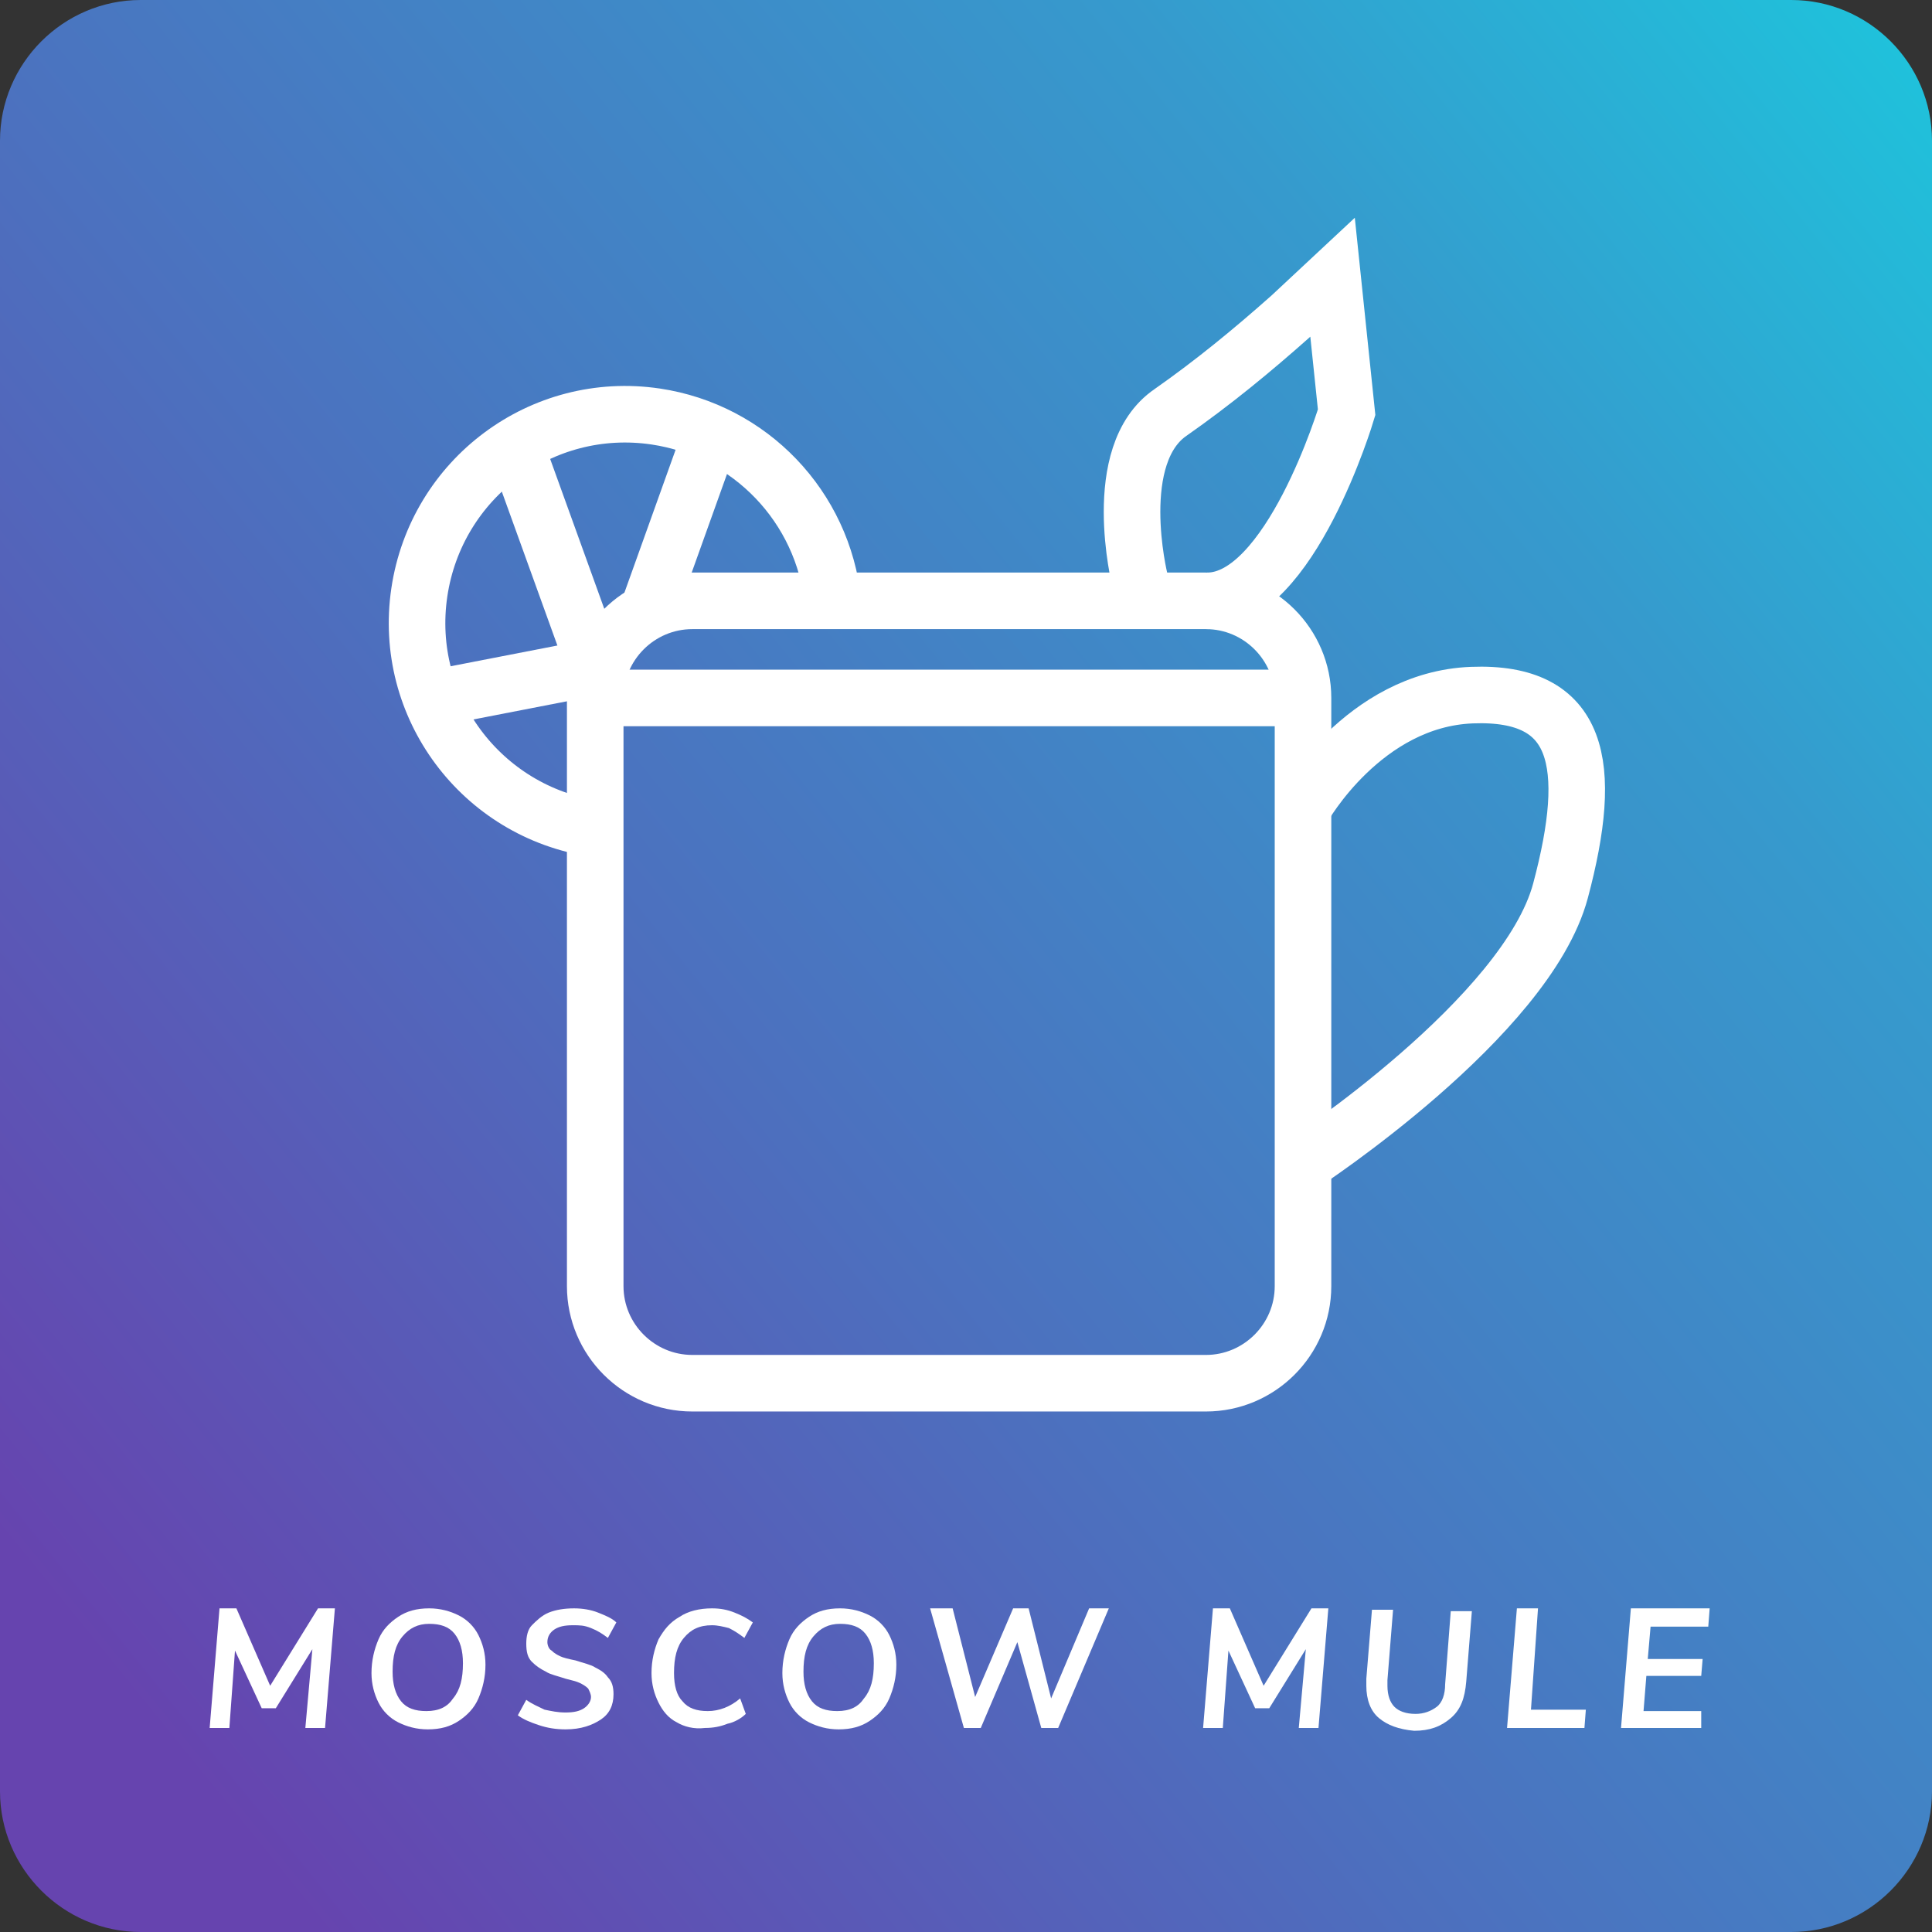 <?xml version="1.0" encoding="utf-8"?>
<!-- Generator: Adobe Illustrator 22.1.0, SVG Export Plug-In . SVG Version: 6.00 Build 0)  -->
<svg version="1.1" id="Layer_1" xmlns="http://www.w3.org/2000/svg" xmlns:xlink="http://www.w3.org/1999/xlink" x="0px" y="0px"
	 viewBox="0 0 137.3 137.3" style="enable-background:new 0 0 137.3 137.3;" xml:space="preserve">
<rect x="0" y="0" width="137.3" height="137.3" fill="#333333" stroke="none"/>
<style type="text/css">
	.st0{fill:url(#SVGID_1_);}
	.st1{fill:#FFFFFF;}
	.st2{fill:none;stroke:#FFFFFF;stroke-width:4.02;stroke-miterlimit:10;}
</style>
<g>
	
		<linearGradient id="SVGID_1_" gradientUnits="userSpaceOnUse" x1="0" y1="137.26" x2="1" y2="137.26" gradientTransform="matrix(-137.26 109.806 109.806 137.26 -14928.223 -18831.807)">
		<stop  offset="0" style="stop-color:#1EC4DC"/>
		<stop  offset="0.25" style="stop-color:#369ACD"/>
		<stop  offset="0.65" style="stop-color:#4D6FBE"/>
		<stop  offset="1" style="stop-color:#6644AF"/>
	</linearGradient>
	<path class="st0" d="M10,0h117.3c5.5,0,10,4.5,10,10v117.3c0,5.5-4.5,10-10,10H10c-5.5,0-10-4.5-10-10V10C0,4.5,4.5,0,10,0z"/>
	<polygon class="st1" points="22.6,114.3 23.8,114.3 23.1,122.8 21.7,122.8 22.2,117.2 19.6,121.4 18.6,121.4 16.7,117.3 
		16.3,122.8 14.9,122.8 15.6,114.3 16.8,114.3 19.2,119.8 	"/>
	<path class="st1" d="M28.3,122.4c-0.6-0.3-1.1-0.8-1.4-1.4s-0.5-1.3-0.5-2.1c0-0.9,0.2-1.7,0.5-2.4c0.3-0.7,0.8-1.2,1.4-1.6
		c0.6-0.4,1.3-0.6,2.2-0.6c0.8,0,1.5,0.2,2.1,0.5c0.6,0.3,1.1,0.8,1.4,1.4c0.3,0.6,0.5,1.3,0.5,2.1c0,0.9-0.2,1.7-0.5,2.4
		c-0.3,0.7-0.8,1.2-1.4,1.6c-0.6,0.4-1.3,0.6-2.2,0.6C29.6,122.9,28.9,122.7,28.3,122.4z M32.2,120.7c0.5-0.6,0.7-1.4,0.7-2.5
		c0-0.9-0.2-1.6-0.6-2.1c-0.4-0.5-1-0.7-1.8-0.7c-0.8,0-1.4,0.3-1.9,0.9c-0.5,0.6-0.7,1.4-0.7,2.5c0,0.9,0.2,1.6,0.6,2.1
		s1,0.7,1.8,0.7C31.2,121.6,31.8,121.3,32.2,120.7z"/>
	<path class="st1" d="M38.3,122.6c-0.6-0.2-1.1-0.4-1.5-0.7l0.6-1.1c0.4,0.3,0.9,0.5,1.3,0.7c0.5,0.1,0.9,0.2,1.5,0.2
		c0.6,0,1-0.1,1.3-0.3c0.3-0.2,0.5-0.5,0.5-0.8c0-0.2-0.1-0.4-0.2-0.6c-0.2-0.2-0.4-0.3-0.6-0.4s-0.6-0.2-1-0.3
		c-0.6-0.2-1.1-0.3-1.4-0.5c-0.4-0.2-0.7-0.4-1-0.7c-0.3-0.3-0.4-0.7-0.4-1.3c0-0.5,0.1-1,0.4-1.3s0.7-0.7,1.2-0.9s1.1-0.3,1.8-0.3
		c0.6,0,1.2,0.1,1.7,0.3c0.5,0.2,1,0.4,1.3,0.7l-0.6,1.1c-0.4-0.3-0.7-0.5-1.2-0.7s-0.8-0.2-1.3-0.2c-0.6,0-1,0.1-1.3,0.3
		s-0.5,0.5-0.5,0.9c0,0.2,0.1,0.5,0.3,0.6c0.2,0.2,0.4,0.3,0.6,0.4c0.2,0.1,0.6,0.2,1.1,0.3c0.6,0.2,1.1,0.3,1.4,0.5
		c0.4,0.2,0.7,0.4,0.9,0.7c0.3,0.3,0.4,0.7,0.4,1.2c0,0.8-0.3,1.4-0.9,1.8c-0.6,0.4-1.4,0.7-2.5,0.7
		C39.5,122.9,38.9,122.8,38.3,122.6z"/>
	<path class="st1" d="M48.1,122.4c-0.6-0.3-1-0.8-1.3-1.4c-0.3-0.6-0.5-1.3-0.5-2.1c0-0.9,0.2-1.7,0.5-2.4c0.4-0.7,0.8-1.2,1.5-1.6
		c0.6-0.4,1.4-0.6,2.3-0.6c0.6,0,1.1,0.1,1.6,0.3c0.5,0.2,0.9,0.4,1.3,0.7l-0.6,1.1c-0.4-0.3-0.7-0.5-1.1-0.7
		c-0.4-0.1-0.8-0.2-1.2-0.2c-0.9,0-1.5,0.3-2,0.9c-0.5,0.6-0.7,1.4-0.7,2.5c0,0.9,0.2,1.6,0.6,2c0.4,0.5,1,0.7,1.8,0.7
		c0.8,0,1.6-0.3,2.3-0.9l0.4,1.1c-0.3,0.3-0.8,0.6-1.3,0.7c-0.5,0.2-1,0.3-1.6,0.3C49.3,122.9,48.6,122.7,48.1,122.4z"/>
	<path class="st1" d="M57.5,122.4c-0.6-0.3-1.1-0.8-1.4-1.4s-0.5-1.3-0.5-2.1c0-0.9,0.2-1.7,0.5-2.4c0.3-0.7,0.8-1.2,1.4-1.6
		c0.6-0.4,1.3-0.6,2.2-0.6c0.8,0,1.5,0.2,2.1,0.5c0.6,0.3,1.1,0.8,1.4,1.4c0.3,0.6,0.5,1.3,0.5,2.1c0,0.9-0.2,1.7-0.5,2.4
		c-0.3,0.7-0.8,1.2-1.4,1.6c-0.6,0.4-1.3,0.6-2.2,0.6C58.8,122.9,58.1,122.7,57.5,122.4z M61.4,120.7c0.5-0.6,0.7-1.4,0.7-2.5
		c0-0.9-0.2-1.6-0.6-2.1c-0.4-0.5-1-0.7-1.8-0.7c-0.8,0-1.4,0.3-1.9,0.9c-0.5,0.6-0.7,1.4-0.7,2.5c0,0.9,0.2,1.6,0.6,2.1
		s1,0.7,1.8,0.7C60.4,121.6,61,121.3,61.4,120.7z"/>
	<polygon class="st1" points="77.4,114.3 78.8,114.3 75.2,122.8 74,122.8 72.3,116.7 69.7,122.8 68.5,122.8 66.1,114.3 67.7,114.3 
		69.3,120.6 72,114.3 73.1,114.3 74.7,120.7 	"/>
	<polygon class="st1" points="93.2,114.3 94.4,114.3 93.7,122.8 92.3,122.8 92.8,117.2 90.2,121.4 89.2,121.4 87.3,117.3 
		86.9,122.8 85.5,122.8 86.2,114.3 87.4,114.3 89.8,119.8 	"/>
	<path class="st1" d="M98,122.1c-0.6-0.5-0.9-1.3-0.9-2.3c0-0.1,0-0.3,0-0.5l0.4-4.9h1.5l-0.4,5c0,0.1,0,0.2,0,0.4
		c0,0.7,0.2,1.2,0.5,1.5c0.3,0.3,0.8,0.5,1.5,0.5c0.6,0,1.1-0.2,1.5-0.5c0.4-0.3,0.6-0.9,0.6-1.6l0.4-5.2h1.5l-0.4,5
		c-0.1,1.2-0.4,2-1.1,2.6s-1.5,0.9-2.6,0.9C99.4,122.9,98.6,122.6,98,122.1z"/>
	<polygon class="st1" points="107.1,122.8 107.8,114.3 109.3,114.3 108.8,121.5 112.7,121.5 112.6,122.8 	"/>
	<polygon class="st1" points="121.4,115.6 117.3,115.6 117.1,117.9 121,117.9 120.9,119.1 117,119.1 116.8,121.6 120.9,121.6 
		120.9,122.8 115.2,122.8 115.9,114.3 121.5,114.3 	"/>
	<path class="st2" d="M49.2,42.7h36.5c3.8,0,6.9,3.1,6.9,6.9v41.8c0,3.8-3.1,6.9-6.9,6.9H49.2c-3.8,0-6.9-3.1-6.9-6.9V49.6
		C42.3,45.8,45.4,42.7,49.2,42.7z"/>
	<path class="st2" d="M92.6,57.4c0,0,4.3-7.7,12-8s8.7,4.9,6.3,13.9S92.6,82.7,92.6,82.7"/>
	<path class="st2" d="M42.3,58.9c-8.1-1.2-13.7-8.7-12.5-16.8c1.2-8.1,8.7-13.7,16.8-12.5c6.7,1,11.9,6.4,12.6,13.2"/>
	<line class="st2" x1="42.3" y1="49.6" x2="92.6" y2="49.6"/>
	<polyline class="st2" points="32,49.4 42.3,47.4 37.1,33 	"/>
	<line class="st2" x1="50.6" y1="30.7" x2="45.8" y2="44.1"/>
	<path class="st2" d="M81,41.2c0,0-2.2-8.9,2.2-11.9c3-2.1,5.8-4.4,8.5-6.8l3-2.8l1,9.6c0,0-4,13.4-9.9,13.4"/>
</g>
</svg>

